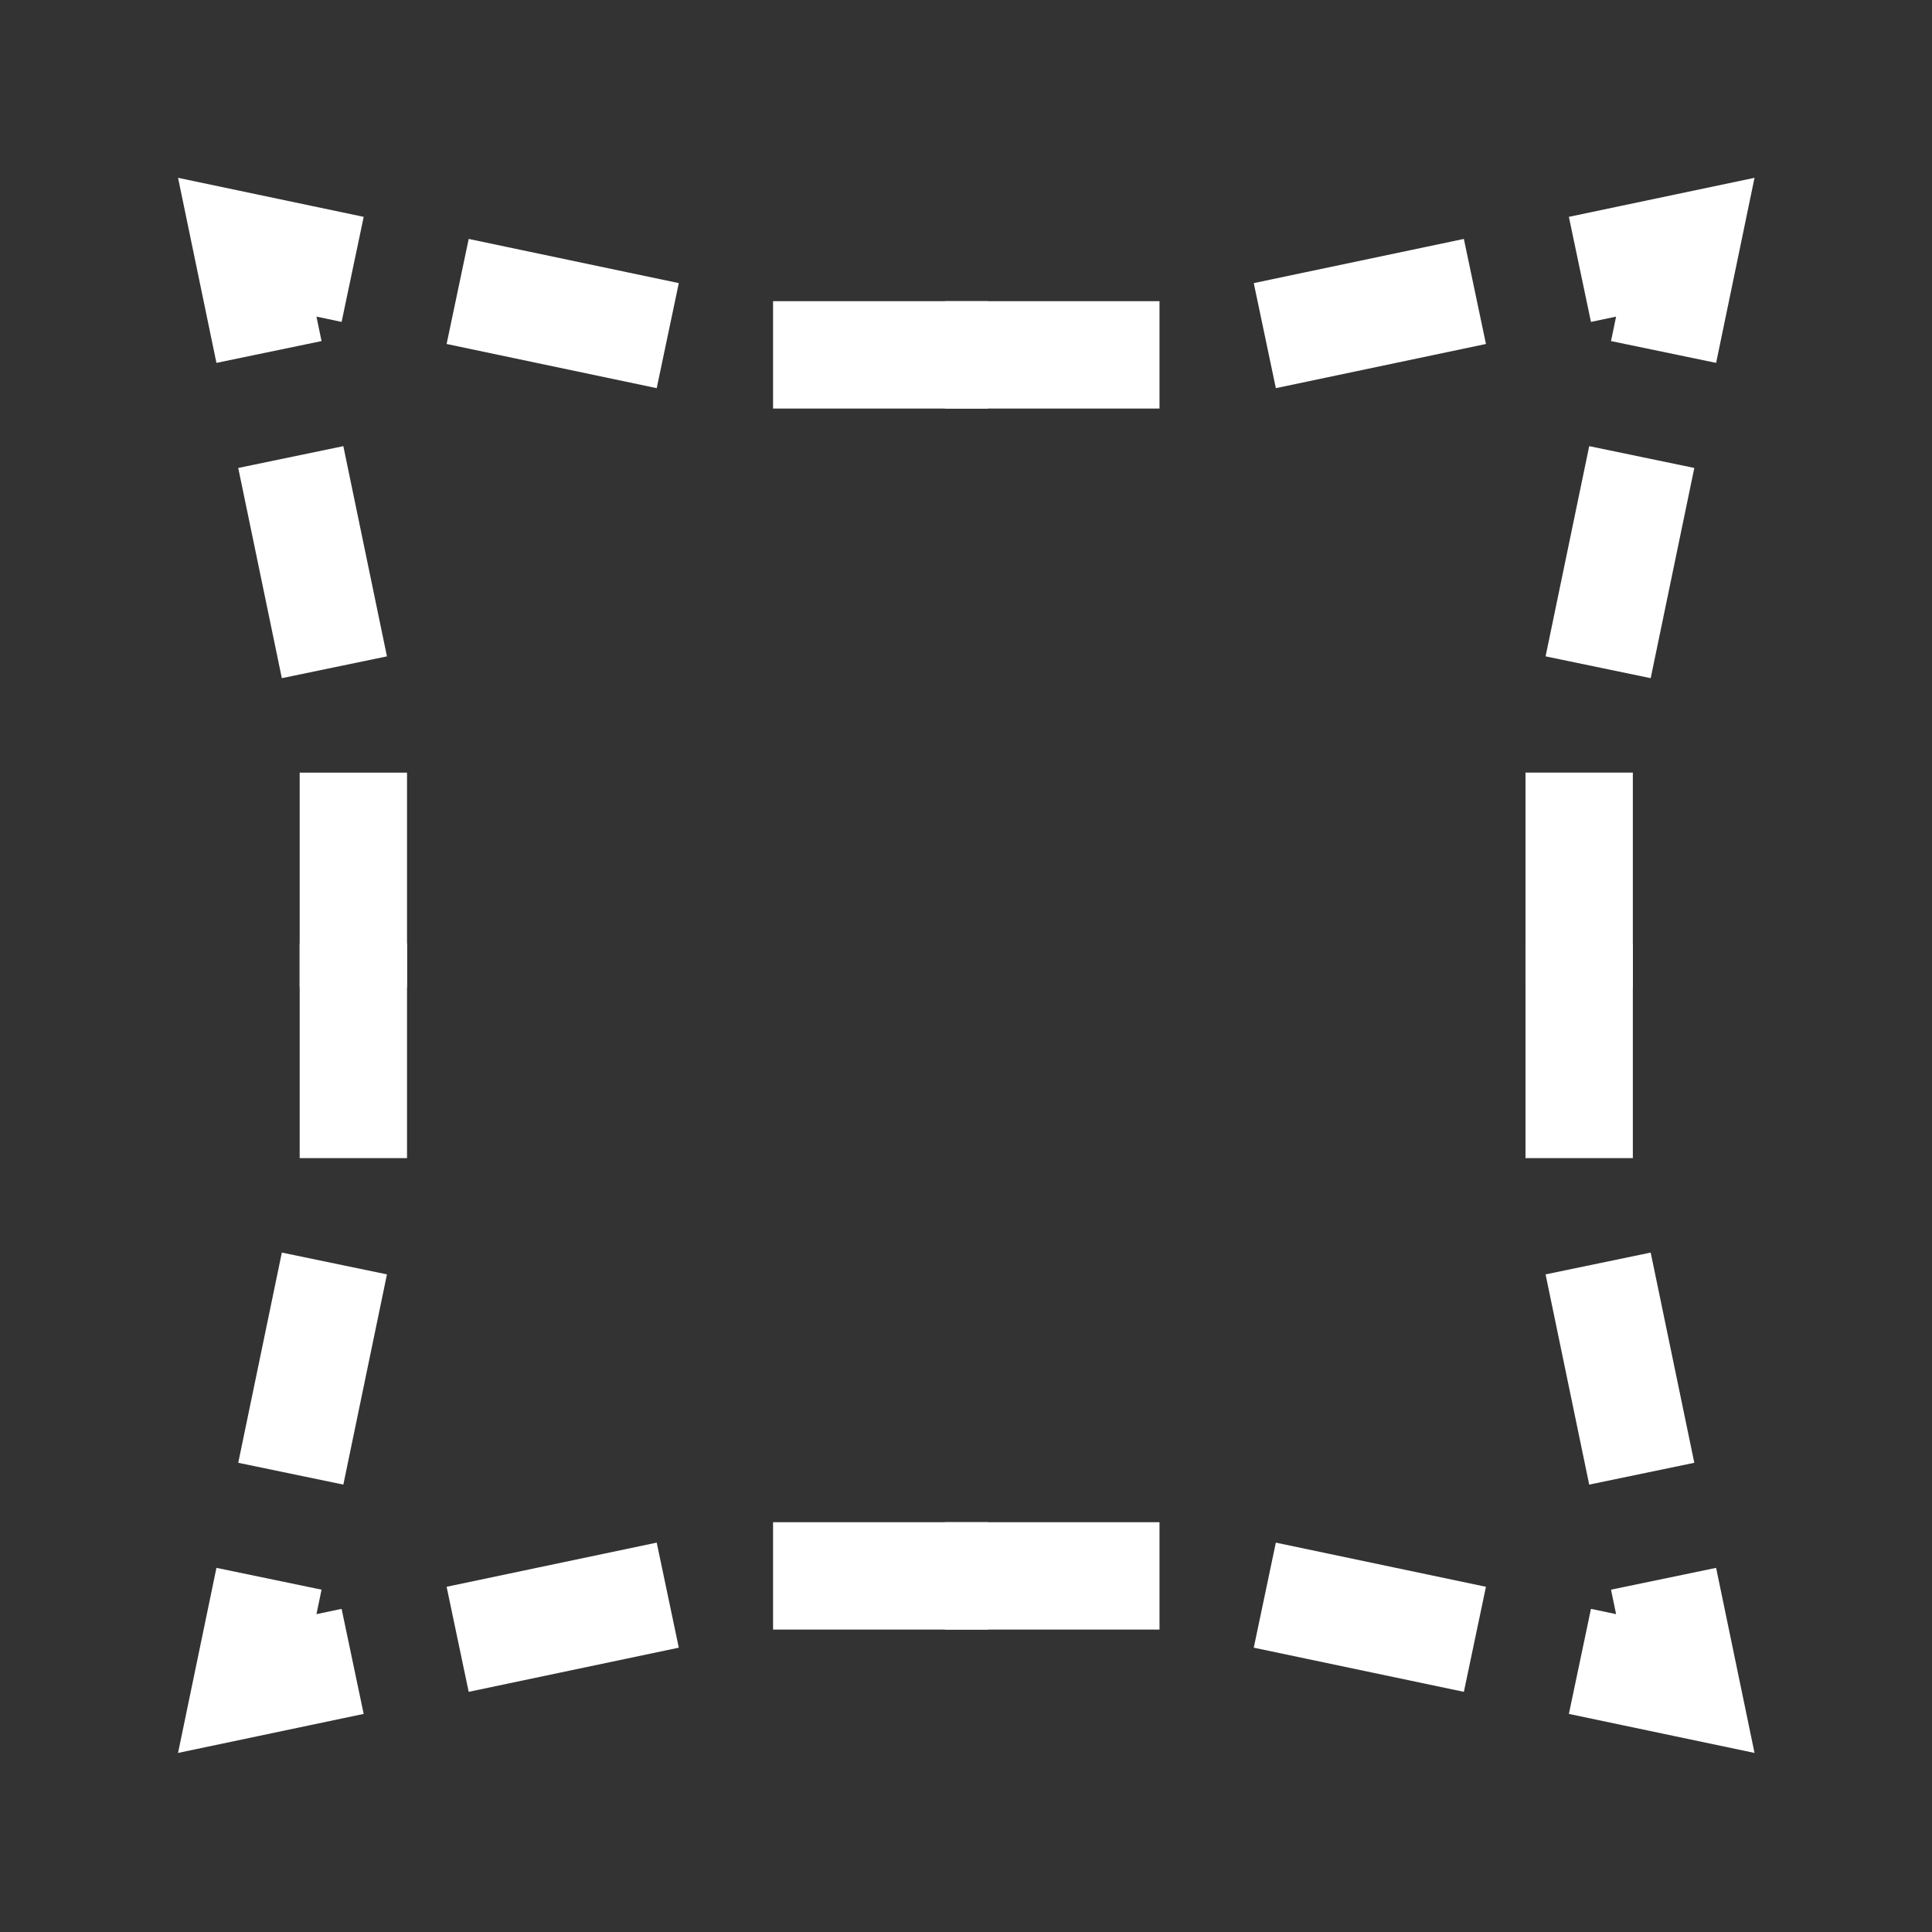 <?xml version="1.0" encoding="UTF-8" standalone="no"?>
<!-- Created with Inkscape (http://www.inkscape.org/) -->

<svg
   width="48"
   height="48"
   viewBox="0 0 48 48"
   version="1.1"
   id="svg1"
   xml:space="preserve"
   inkscape:version="1.3.2 (091e20e, 2023-11-25, custom)"
   sodipodi:docname="grit-point-void-line.svg"
   xmlns:inkscape="http://www.inkscape.org/namespaces/inkscape"
   xmlns:sodipodi="http://sodipodi.sourceforge.net/DTD/sodipodi-0.dtd"
   xmlns="http://www.w3.org/2000/svg"
   xmlns:svg="http://www.w3.org/2000/svg"><rect x="0" y="0" width="48" height="48" fill="#333333" stroke="none"/><sodipodi:namedview
     id="namedview1"
     pagecolor="#505050"
     bordercolor="#eeeeee"
     borderopacity="1"
     inkscape:showpageshadow="0"
     inkscape:pageopacity="0"
     inkscape:pagecheckerboard="0"
     inkscape:deskcolor="#505050"
     inkscape:document-units="px"
     inkscape:zoom="16"
     inkscape:cx="12.875"
     inkscape:cy="30.90625"
     inkscape:window-width="2560"
     inkscape:window-height="1369"
     inkscape:window-x="-8"
     inkscape:window-y="-8"
     inkscape:window-maximized="1"
     inkscape:current-layer="layer1" /><defs
     id="defs1" /><g
     inkscape:label="Layer 1"
     inkscape:groupmode="layer"
     id="layer1"
     style="display:inline"><rect
       style="display:none;fill:none;stroke:#000000;stroke-width:4.185;stroke-linecap:butt;stroke-linejoin:miter;stroke-dasharray:none;stroke-opacity:1;paint-order:normal"
       id="rect1"
       width="43.815"
       height="43.815"
       x="2.093"
       y="2.093"
       ry="0"
       inkscape:label="frame"
       sodipodi:insensitive="true" /><path
       style="display:inline;opacity:1;fill:none;stroke:#ffffff;stroke-width:2.667;stroke-linecap:square;stroke-linejoin:miter;stroke-dasharray:2.667,5.333;stroke-dashoffset:7.2"
       d="M 24.007,39.153 H 29.149 L 41.871,41.827 39.234,29.121 V 23.985"
       id="path13" /><path
       style="display:inline;opacity:1;fill:none;stroke:#ffffff;stroke-width:2.667;stroke-linecap:square;stroke-linejoin:miter;stroke-dasharray:2.667,5.333;stroke-dashoffset:7.2"
       d="M 24.007,8.817 H 29.149 L 41.871,6.142 39.234,18.849 v 5.136"
       id="path14" /><path
       style="display:inline;opacity:1;fill:none;stroke:#ffffff;stroke-width:2.667;stroke-linecap:square;stroke-linejoin:miter;stroke-dasharray:2.667,5.333;stroke-dashoffset:7.2"
       d="M 24.007,39.153 H 18.864 L 6.143,41.827 8.779,29.121 V 23.985"
       id="path15" /><path
       style="display:inline;opacity:1;fill:none;stroke:#ffffff;stroke-width:2.667;stroke-linecap:square;stroke-linejoin:miter;stroke-dasharray:2.667,5.333;stroke-dashoffset:7.2"
       d="M 24.007,8.817 H 18.864 L 6.143,6.142 8.779,18.849 v 5.136"
       id="path16" /></g></svg>
